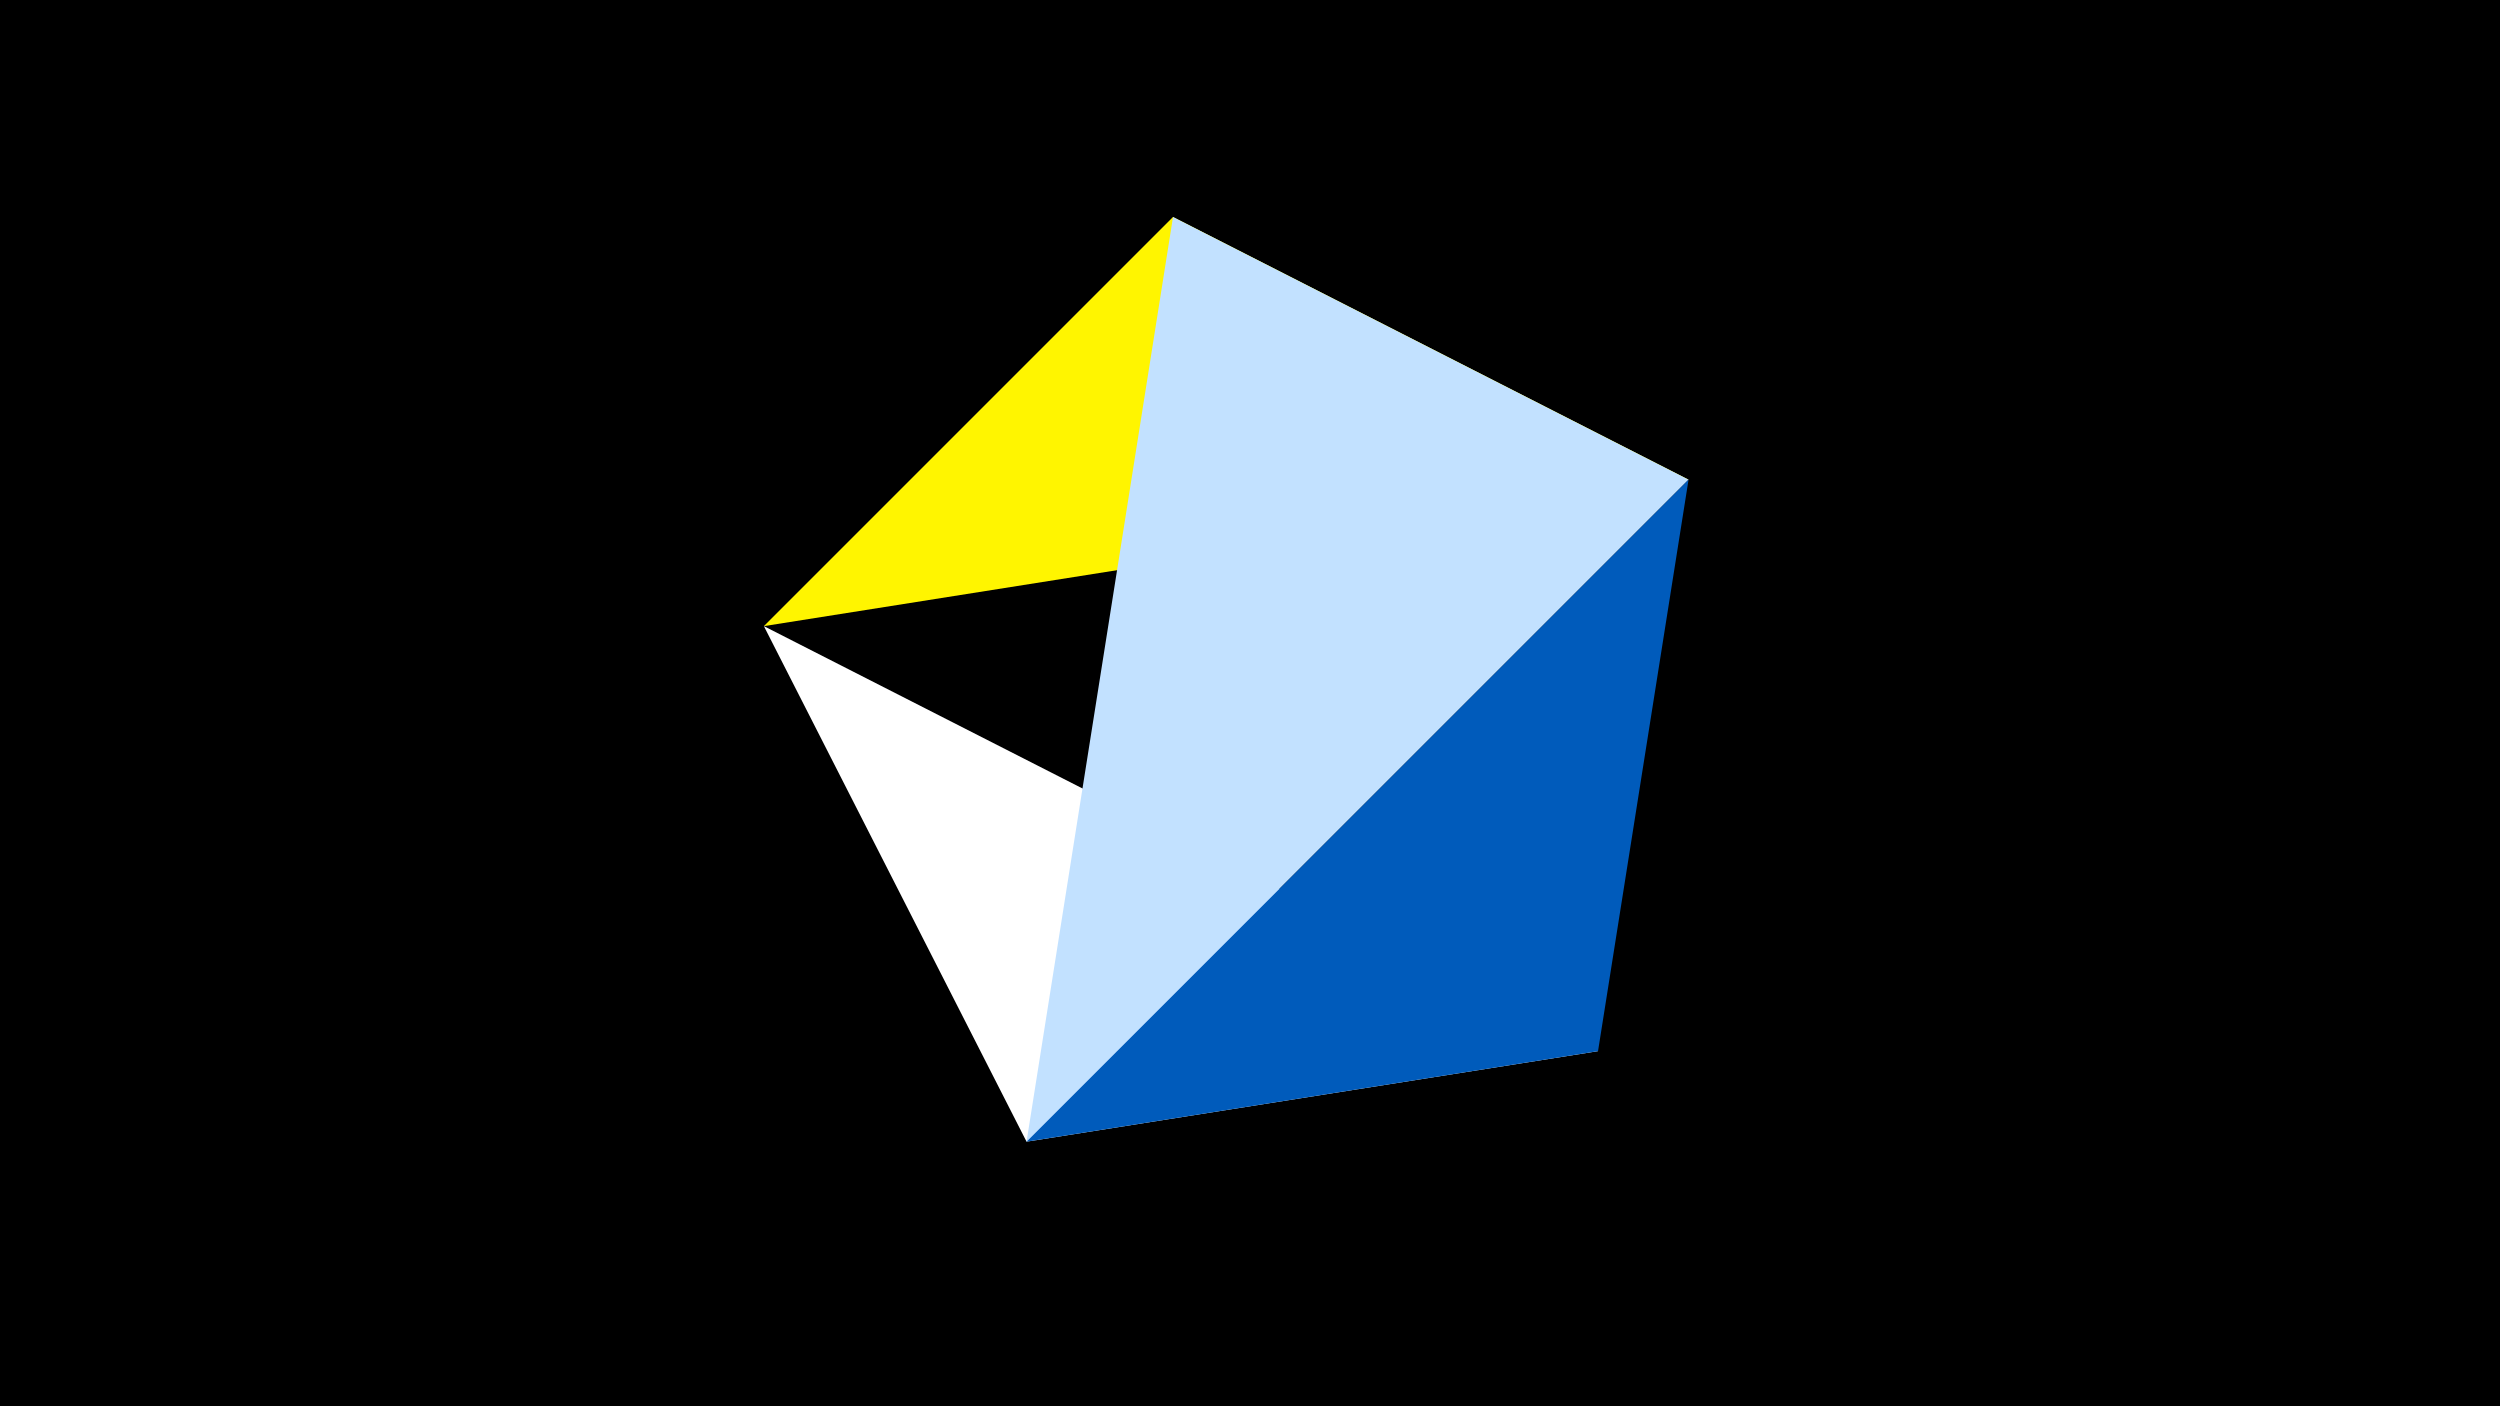 <svg width="1200" height="675" viewBox="-500 -500 1200 675" xmlns="http://www.w3.org/2000/svg"><title>juwel 19624</title><path d="M-500-500h1200v675h-1200z" fill="#000"/><path d="M-133.341,-199.458L63.042,-395.841 310.5,-269.755 Z" fill="#fff500"/><path d="M-7.255,48L-133.341,-199.458 267.054,4.554 Z" fill="#fff"/><path d="M310.5,-269.755L-7.255,48 63.042,-395.841 Z" fill="#c2e1ff"/><path d="M-7.255,48L267.054,4.554 310.5,-269.755 Z" fill="#005bbb"/></svg>